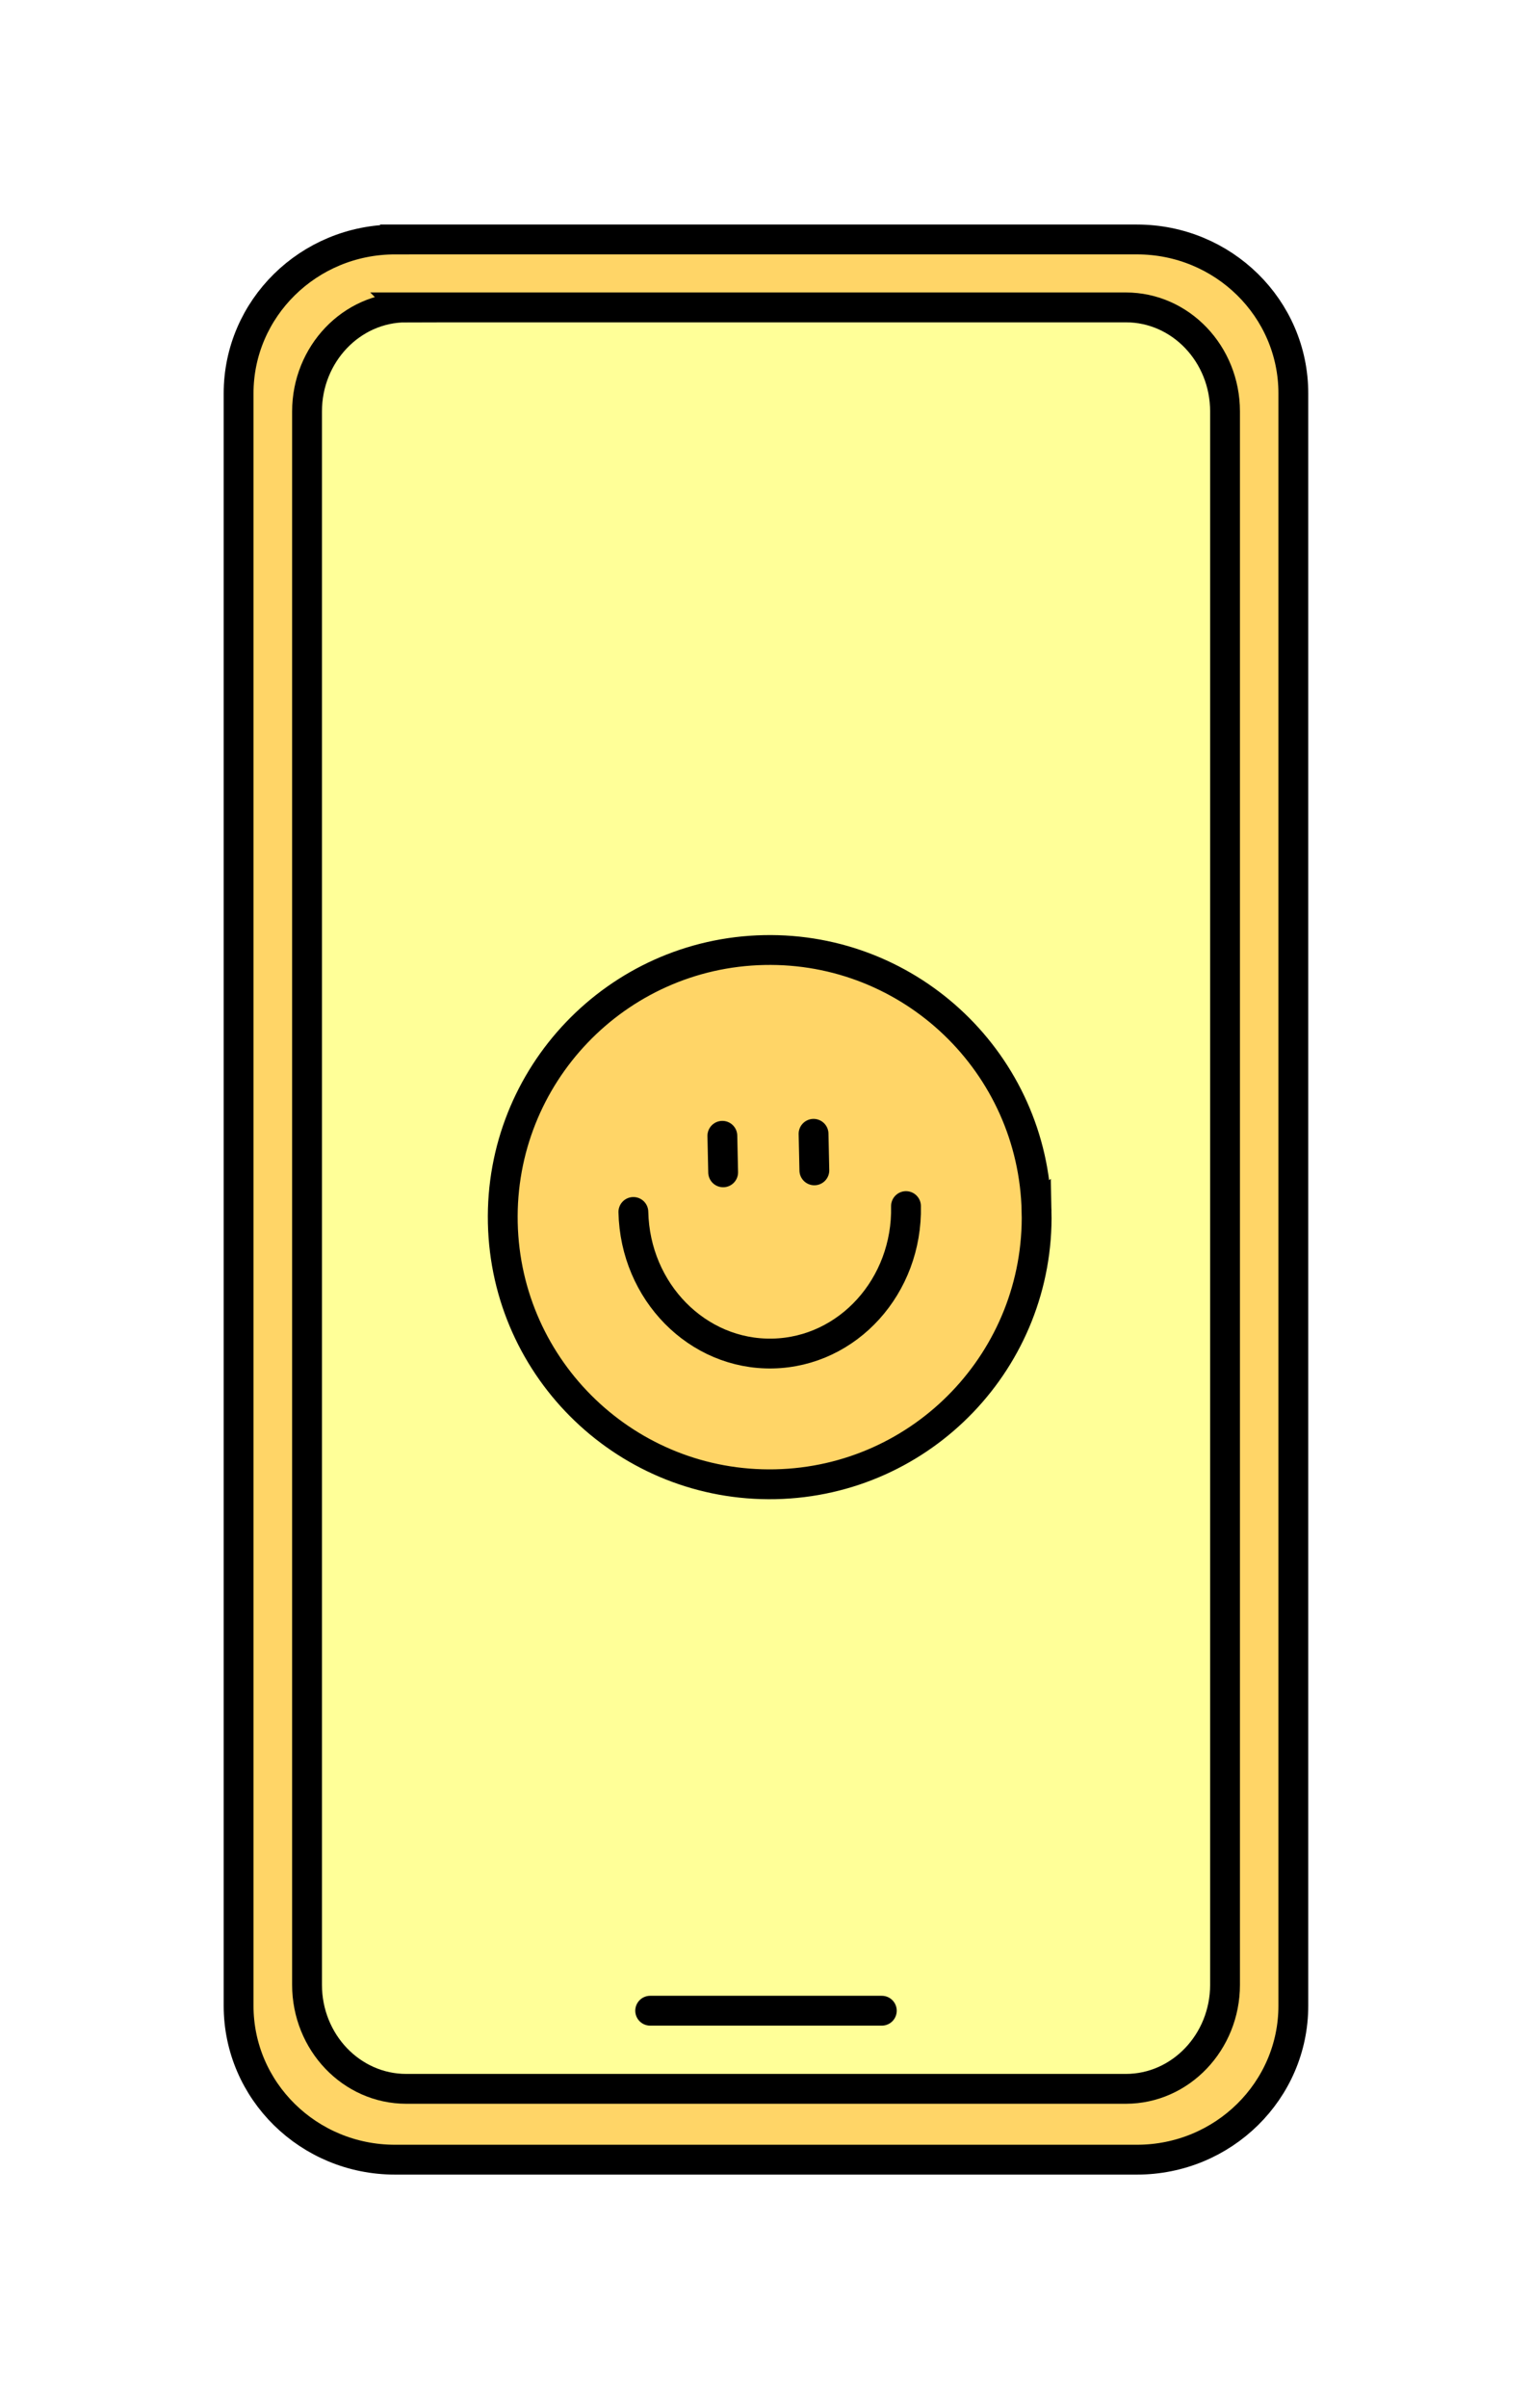 <svg xmlns="http://www.w3.org/2000/svg" width="77" height="121" fill="none" viewBox="0 0 77 121"><g filter="url(#a)"><path fill="#fff" stroke="#fff" stroke-width="5.89" d="M57.18 7.089H19.865c-5.927 0-10.811 4.741-10.811 10.68v81.03c0 5.947 4.886 10.68 10.811 10.68H57.18c5.927 0 10.811-4.741 10.811-10.68V17.77c0-5.947-4.885-10.68-10.81-10.68Z"/><path fill="#FFD567" stroke="#000" stroke-width="1.5" d="M19.866 10.034H57.18c4.346 0 7.867 3.461 7.867 7.735v81.03c0 4.268-3.52 7.735-7.867 7.735H19.866c-4.346 0-7.866-3.461-7.866-7.735V17.77c0-4.267 3.52-7.735 7.866-7.735Z"/><path fill="#FFFF98" stroke="#000" stroke-width="1.5" d="M20.431 13.448h36.192c2.754 0 4.989 2.34 4.989 5.231v79.064c0 2.884-2.236 5.231-4.989 5.231H20.432c-2.754 0-4.99-2.34-4.99-5.231V18.679c0-2.884 2.236-5.23 4.99-5.23Z"/><path fill="#F8F6F4" d="M32.7 99.048h11.65Z"/><path stroke="#000" stroke-linecap="round" stroke-linejoin="round" stroke-width="1.5" d="M32.7 99.048h11.65"/><path fill="#FFD567" stroke="#000" stroke-width="1.5" d="M52.134 58.877C52.294 66.29 46.413 72.43 39 72.59c-7.413.16-13.552-5.72-13.712-13.133-.16-7.412 5.72-13.552 13.133-13.712 7.413-.16 13.552 5.721 13.712 13.133Z"/><path stroke="#000" stroke-linecap="round" stroke-width="1.5" d="M45.566 58.612c.086 4.01-2.911 7.327-6.7 7.409-3.787.082-6.925-3.103-7.011-7.114M36.33 55.08l.04 1.835M40.917 54.98l.04 1.836"/></g><defs><filter id="a" width="76.826" height="120.281" x=".11" y=".144" color-interpolation-filters="sRGB" filterUnits="userSpaceOnUse"><feFlood flood-opacity="0" result="BackgroundImageFix"/><feColorMatrix in="SourceAlpha" result="hardAlpha" values="0 0 0 0 0 0 0 0 0 0 0 0 0 0 0 0 0 0 127 0"/><feOffset dy="2"/><feGaussianBlur stdDeviation="3"/><feComposite in2="hardAlpha" operator="out"/><feColorMatrix values="0 0 0 0 0 0 0 0 0 0 0 0 0 0 0 0 0 0 0.15 0"/><feBlend in2="BackgroundImageFix" result="effect1_dropShadow_10148_456"/><feBlend in="SourceGraphic" in2="effect1_dropShadow_10148_456" result="shape"/></filter></defs></svg>
